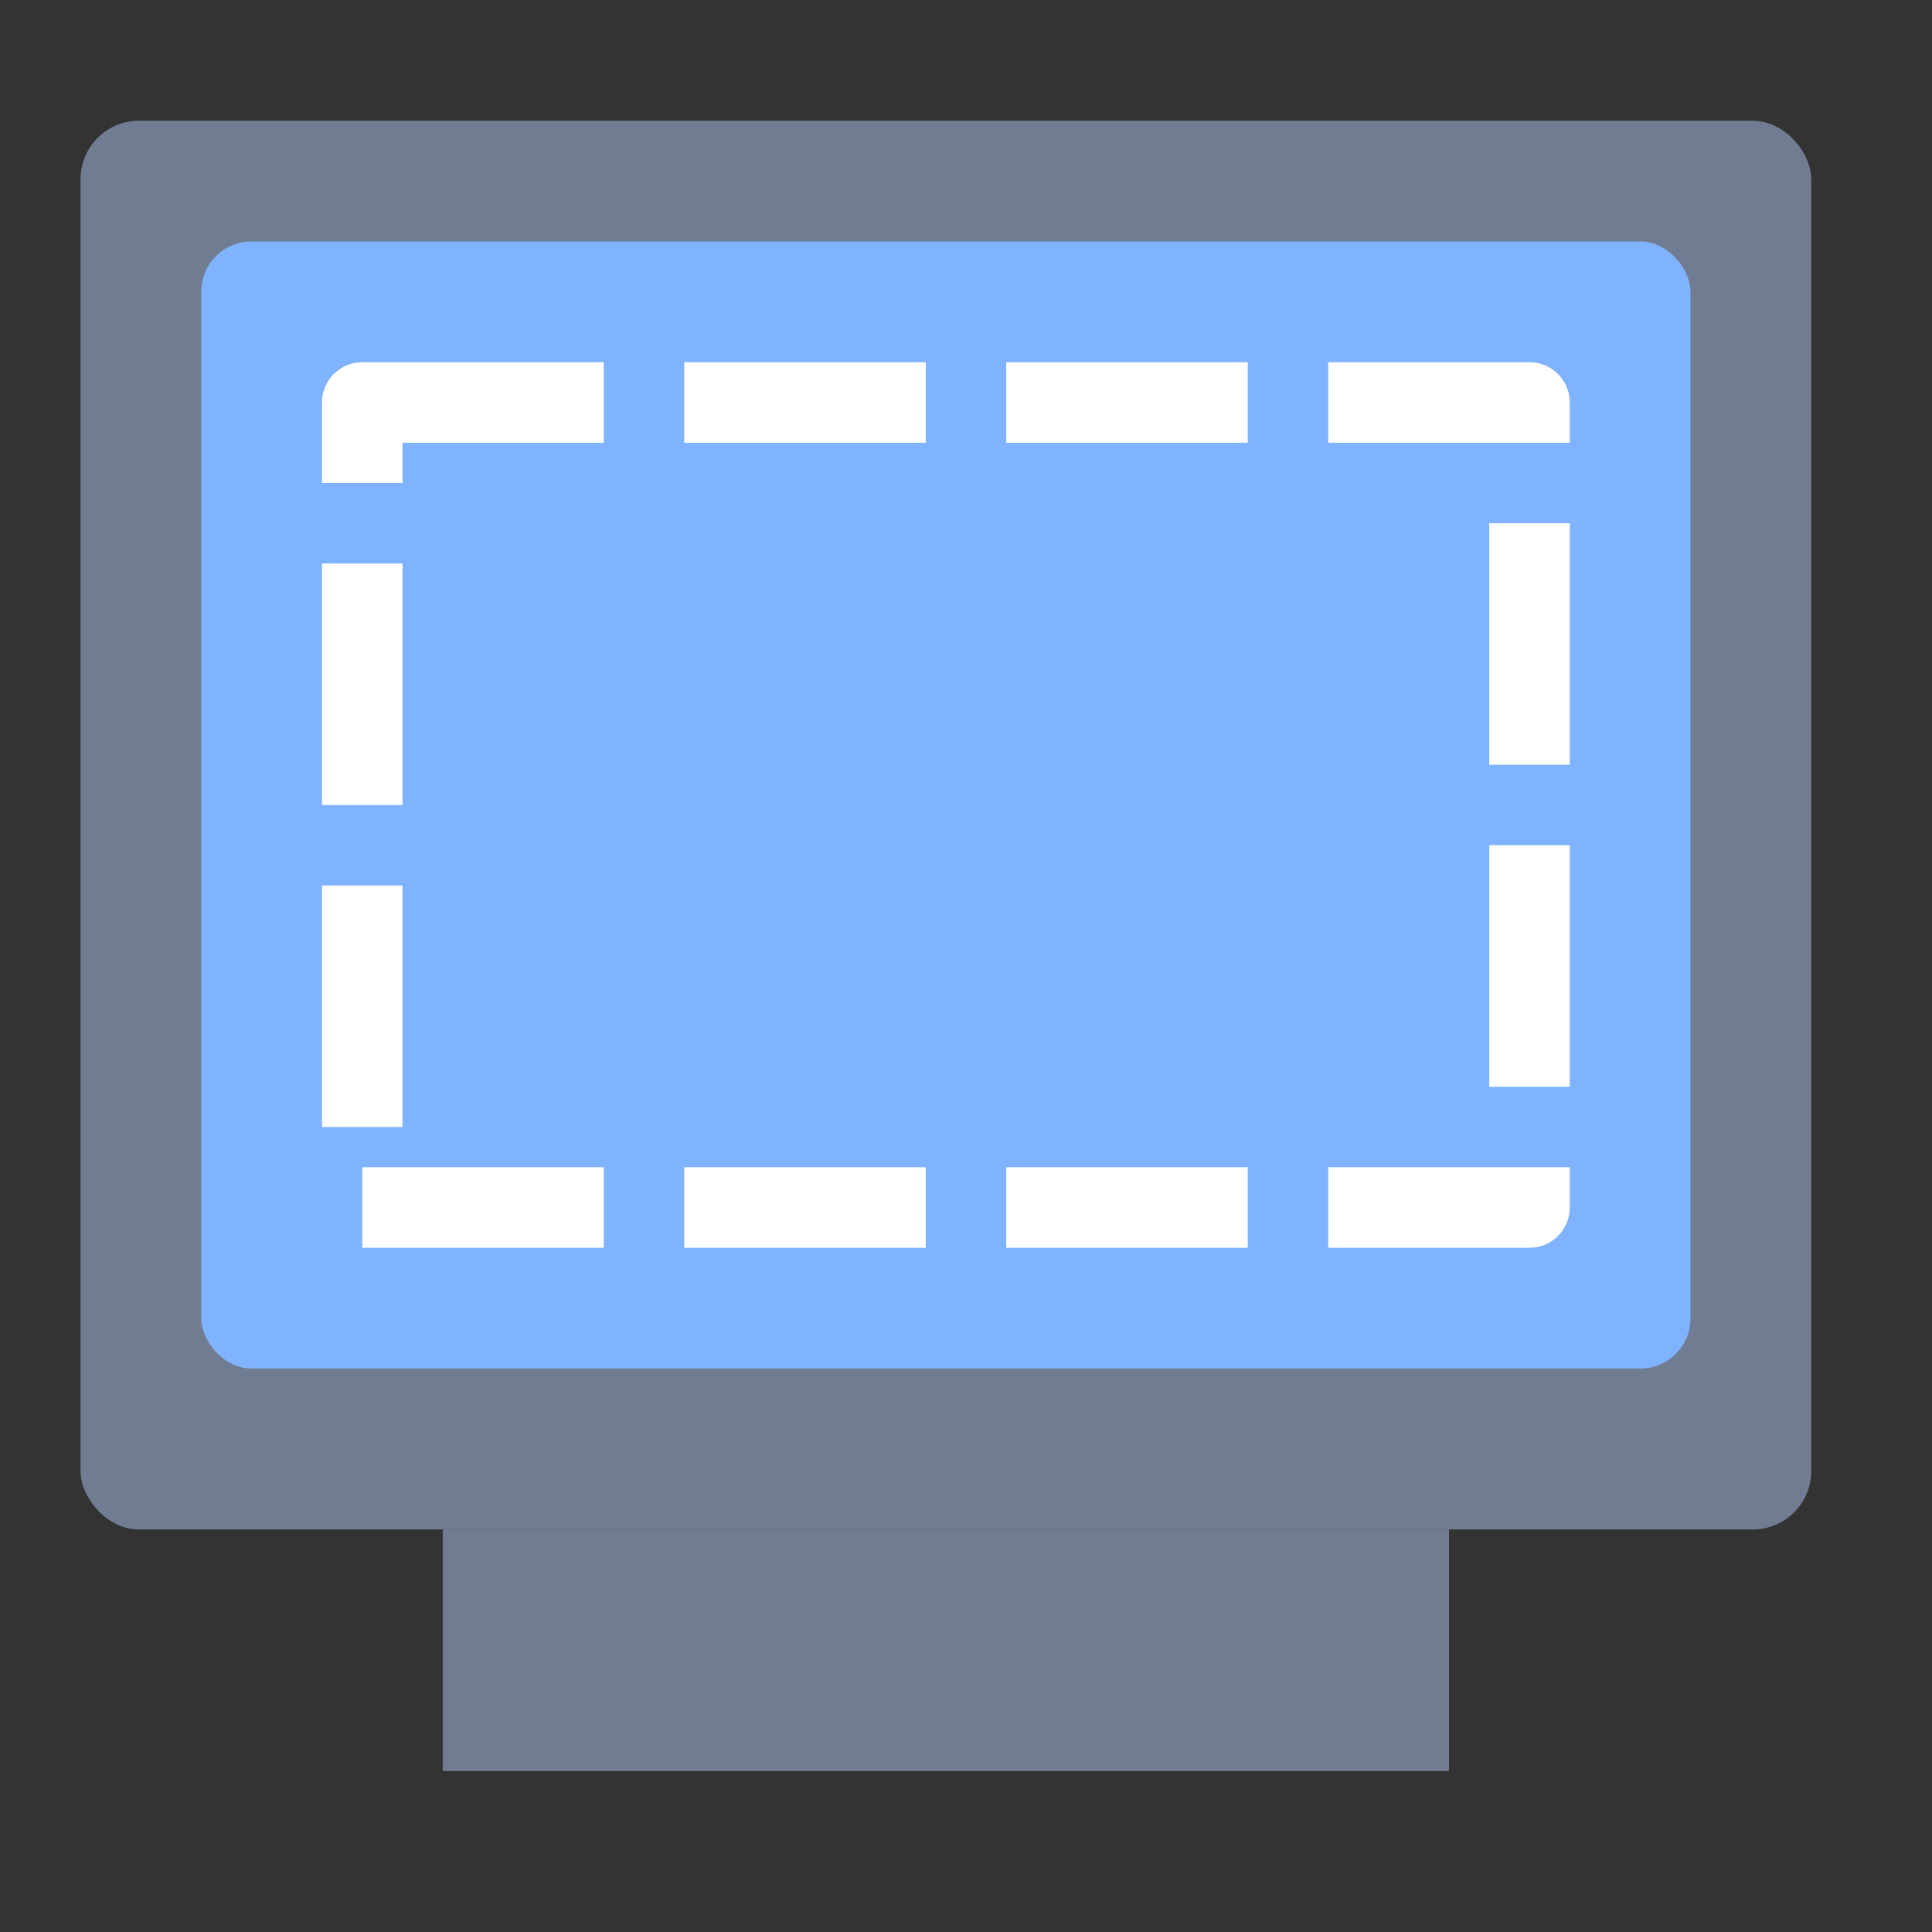 <svg height="48" width="48" xmlns="http://www.w3.org/2000/svg"><rect width="100%" height="100%" fill="#333333" stroke="none"/><rect fill="#6f7c91" height="35" ry="1.453" width="43" x="2" y="3"/><path d="m11 38h25v6h-25z" fill="#6f7c91"/><rect fill="#80b3ff" height="28" ry="1.245" width="37" x="5" y="6"/><path d="m9 10h29v20h-29z" fill="none" stroke="#fff" stroke-dasharray="6 2" stroke-linejoin="round" stroke-width="2"/></svg>